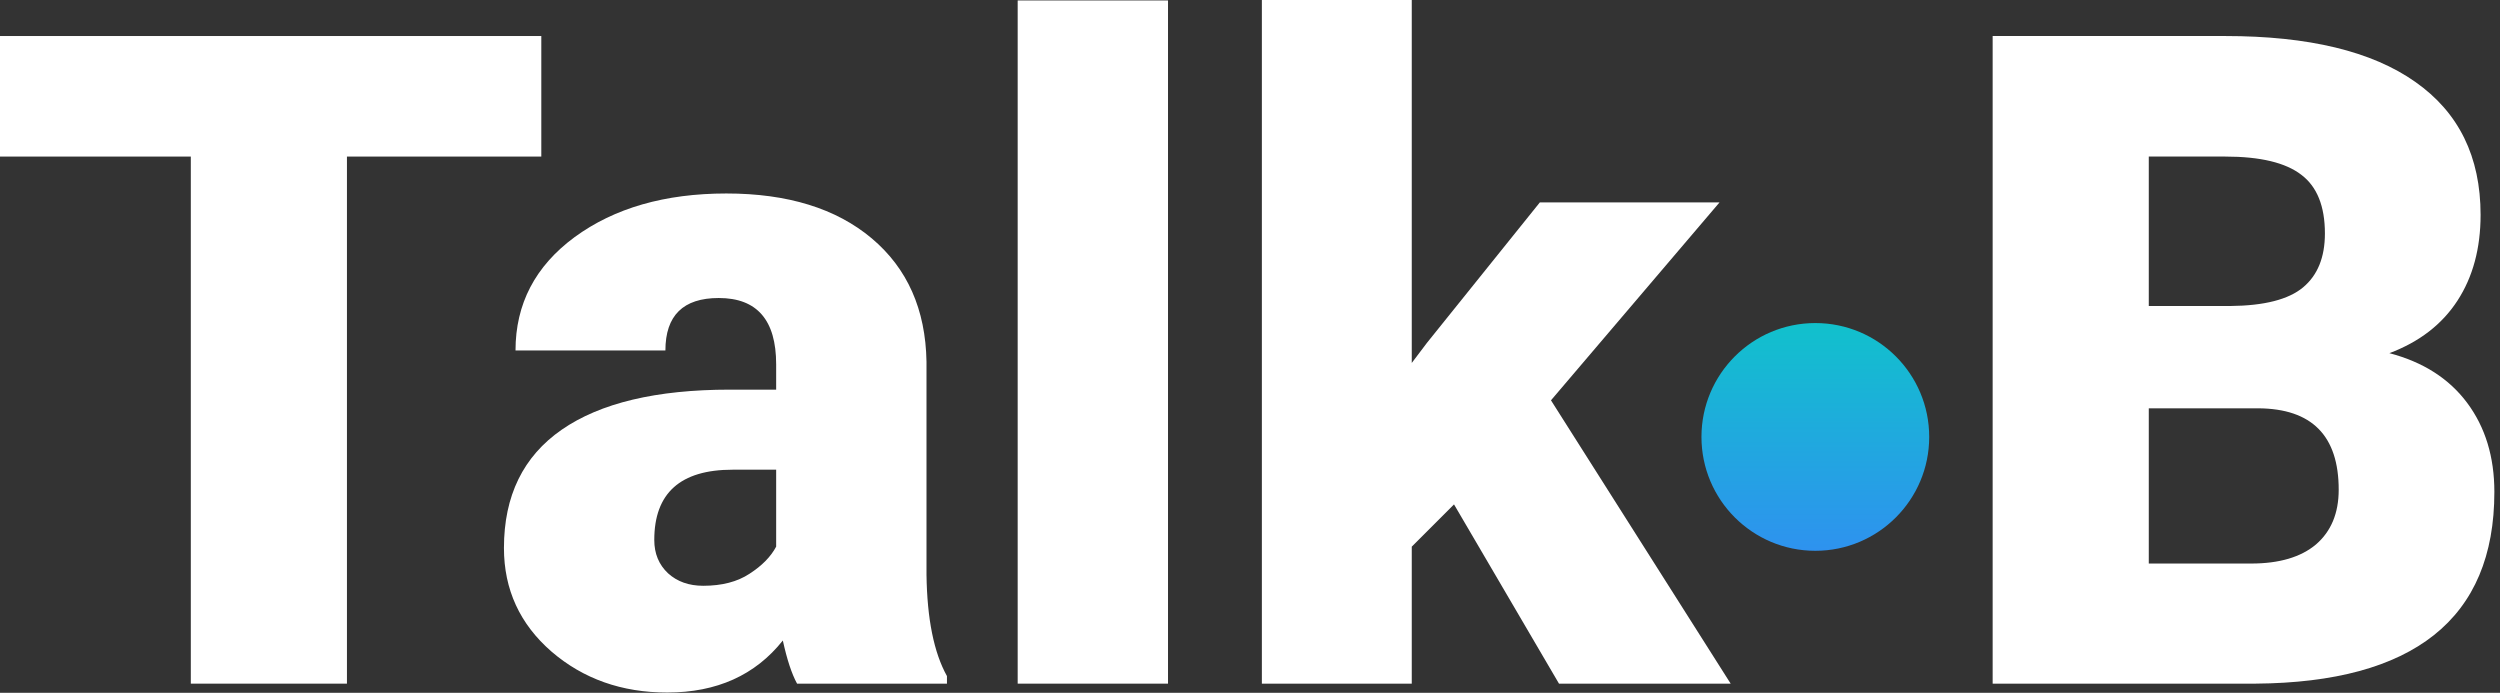 <svg width="166" height="46" viewBox="0 0 166 46" fill="none" xmlns="http://www.w3.org/2000/svg">
  <rect x="0" y="0" width="166" height="46" fill="#333333" stroke="none"/>
  <path d="M35.943 10.396H23.037V45.394H12.67V10.396H0V2.392H35.943V10.396Z" fill="white"/>
  <path d="M52.925 45.394C52.57 44.744 52.255 43.789 51.98 42.529C50.149 44.833 47.589 45.984 44.301 45.984C41.288 45.984 38.729 45.079 36.622 43.267C34.515 41.436 33.462 39.142 33.462 36.386C33.462 32.92 34.742 30.302 37.301 28.53C39.861 26.758 43.582 25.872 48.465 25.872H51.537V24.188C51.537 21.255 50.267 19.788 47.727 19.788C45.364 19.788 44.183 20.949 44.183 23.273H34.23C34.23 20.181 35.539 17.671 38.158 15.742C40.796 13.812 44.153 12.847 48.229 12.847C52.305 12.847 55.524 13.842 57.887 15.83C60.249 17.819 61.46 20.546 61.519 24.011V38.158C61.559 41.092 62.011 43.336 62.878 44.892V45.394H52.925ZM46.693 38.896C47.934 38.896 48.958 38.63 49.765 38.099C50.592 37.567 51.182 36.967 51.537 36.297V31.188H48.642C45.177 31.188 43.444 32.743 43.444 35.854C43.444 36.76 43.75 37.498 44.36 38.069C44.97 38.621 45.748 38.896 46.693 38.896Z" fill="white"/>
  <path d="M77.556 45.394H67.574V0.03H77.556V45.394Z" fill="white"/>
  <path d="M96.546 33.492L93.741 36.297V45.394H83.788V0H93.741V24.1L94.745 22.771L102.247 13.438H114.178L102.985 26.581L114.917 45.394H103.517L96.546 33.492Z" fill="white"/>
  <path d="M132.312 45.394V2.392H147.758C153.291 2.392 157.495 3.406 160.369 5.434C163.264 7.462 164.711 10.406 164.711 14.265C164.711 16.49 164.199 18.39 163.175 19.965C162.151 21.54 160.645 22.702 158.656 23.45C160.901 24.041 162.624 25.143 163.825 26.758C165.026 28.372 165.626 30.341 165.626 32.665C165.626 36.878 164.288 40.048 161.61 42.175C158.952 44.281 155.004 45.354 149.767 45.394H132.312ZM142.679 27.112V37.419H149.471C151.342 37.419 152.779 36.996 153.783 36.15C154.787 35.283 155.29 34.072 155.29 32.517C155.29 28.933 153.508 27.132 149.944 27.112H142.679ZM142.679 20.319H148.083C150.348 20.3 151.962 19.886 152.927 19.079C153.892 18.272 154.374 17.081 154.374 15.505C154.374 13.694 153.852 12.394 152.809 11.607C151.765 10.8 150.082 10.396 147.758 10.396H142.679V20.319Z" fill="white"/>
  <path d="M128.099 29.012C128.099 33.188 124.714 36.573 120.538 36.573C116.362 36.573 112.977 33.188 112.977 29.012C112.977 24.837 116.362 21.451 120.538 21.451C124.714 21.451 128.099 24.837 128.099 29.012Z" fill="url(#paint0_linear)"/>
  <defs>
    <linearGradient id="paint0_linear" x1="120.538" y1="21.451" x2="120.538" y2="36.573" gradientUnits="userSpaceOnUse">
      <stop stop-color="#11C1CC"/>
      <stop offset="1" stop-color="#2E92EF"/>
    </linearGradient>
  </defs>
</svg>
